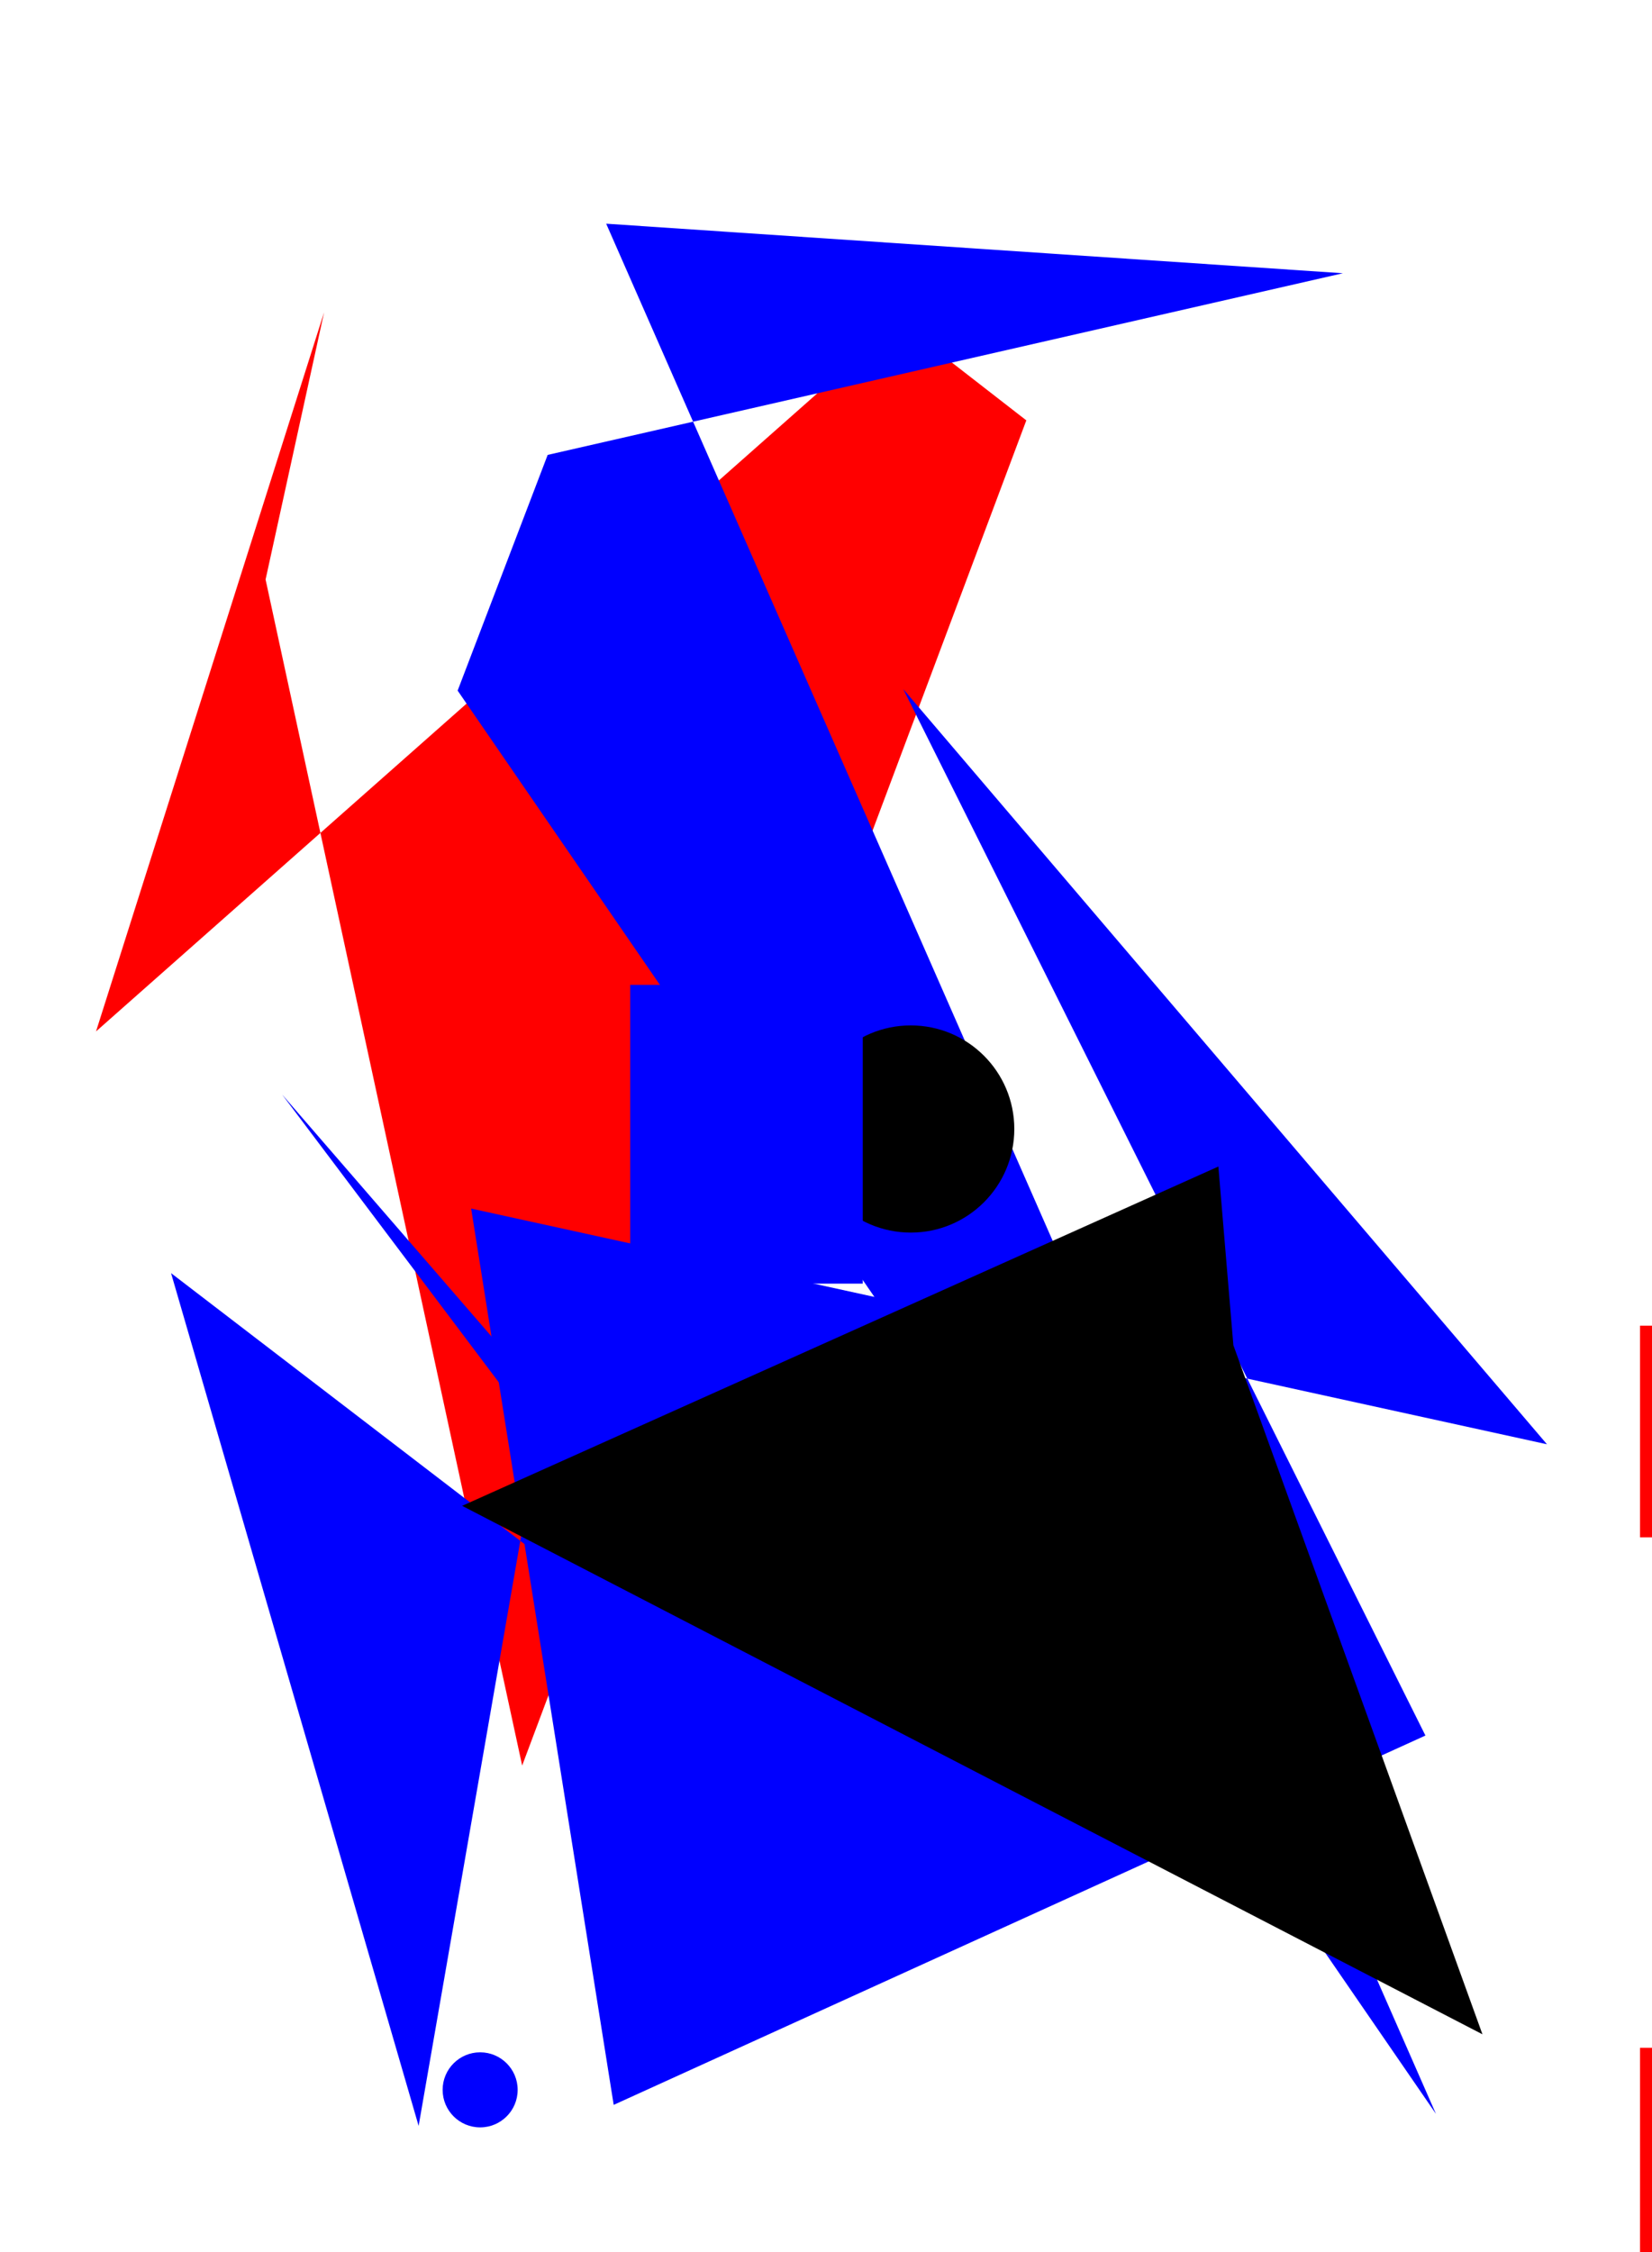 <svg xmlns="http://www.w3.org/2000/svg" width="1101" height="1500"><rect x="1093" y="1364" width="158" height="141" fill="rgb(255, 0, 0)" /><polygon points="64,687 599,214 684,280 348,1176 177,386 216,208" fill="rgb(255, 0, 0)" /><polygon points="957,1408 305,460 365,303 895,182 404,149" fill="rgb(0, 0, 255)" /><polygon points="279,1416 359,956 188,729 640,1251 114,848" fill="rgb(0, 0, 255)" /><circle cx="320" cy="1392" r="25" fill="rgb(0, 0, 255)" /><circle cx="607" cy="752" r="69" fill="rgb(0, 0, 0)" /><polygon points="950,1156 409,1402 314,805 1031,962 602,459" fill="rgb(0, 0, 255)" /><polygon points="812,777 308,1003 988,1355 822,896" fill="rgb(0, 0, 0)" /><rect x="420" y="656" width="155" height="199" fill="rgb(0, 0, 255)" /><rect x="1093" y="883" width="101" height="141" fill="rgb(255, 0, 0)" /></svg>